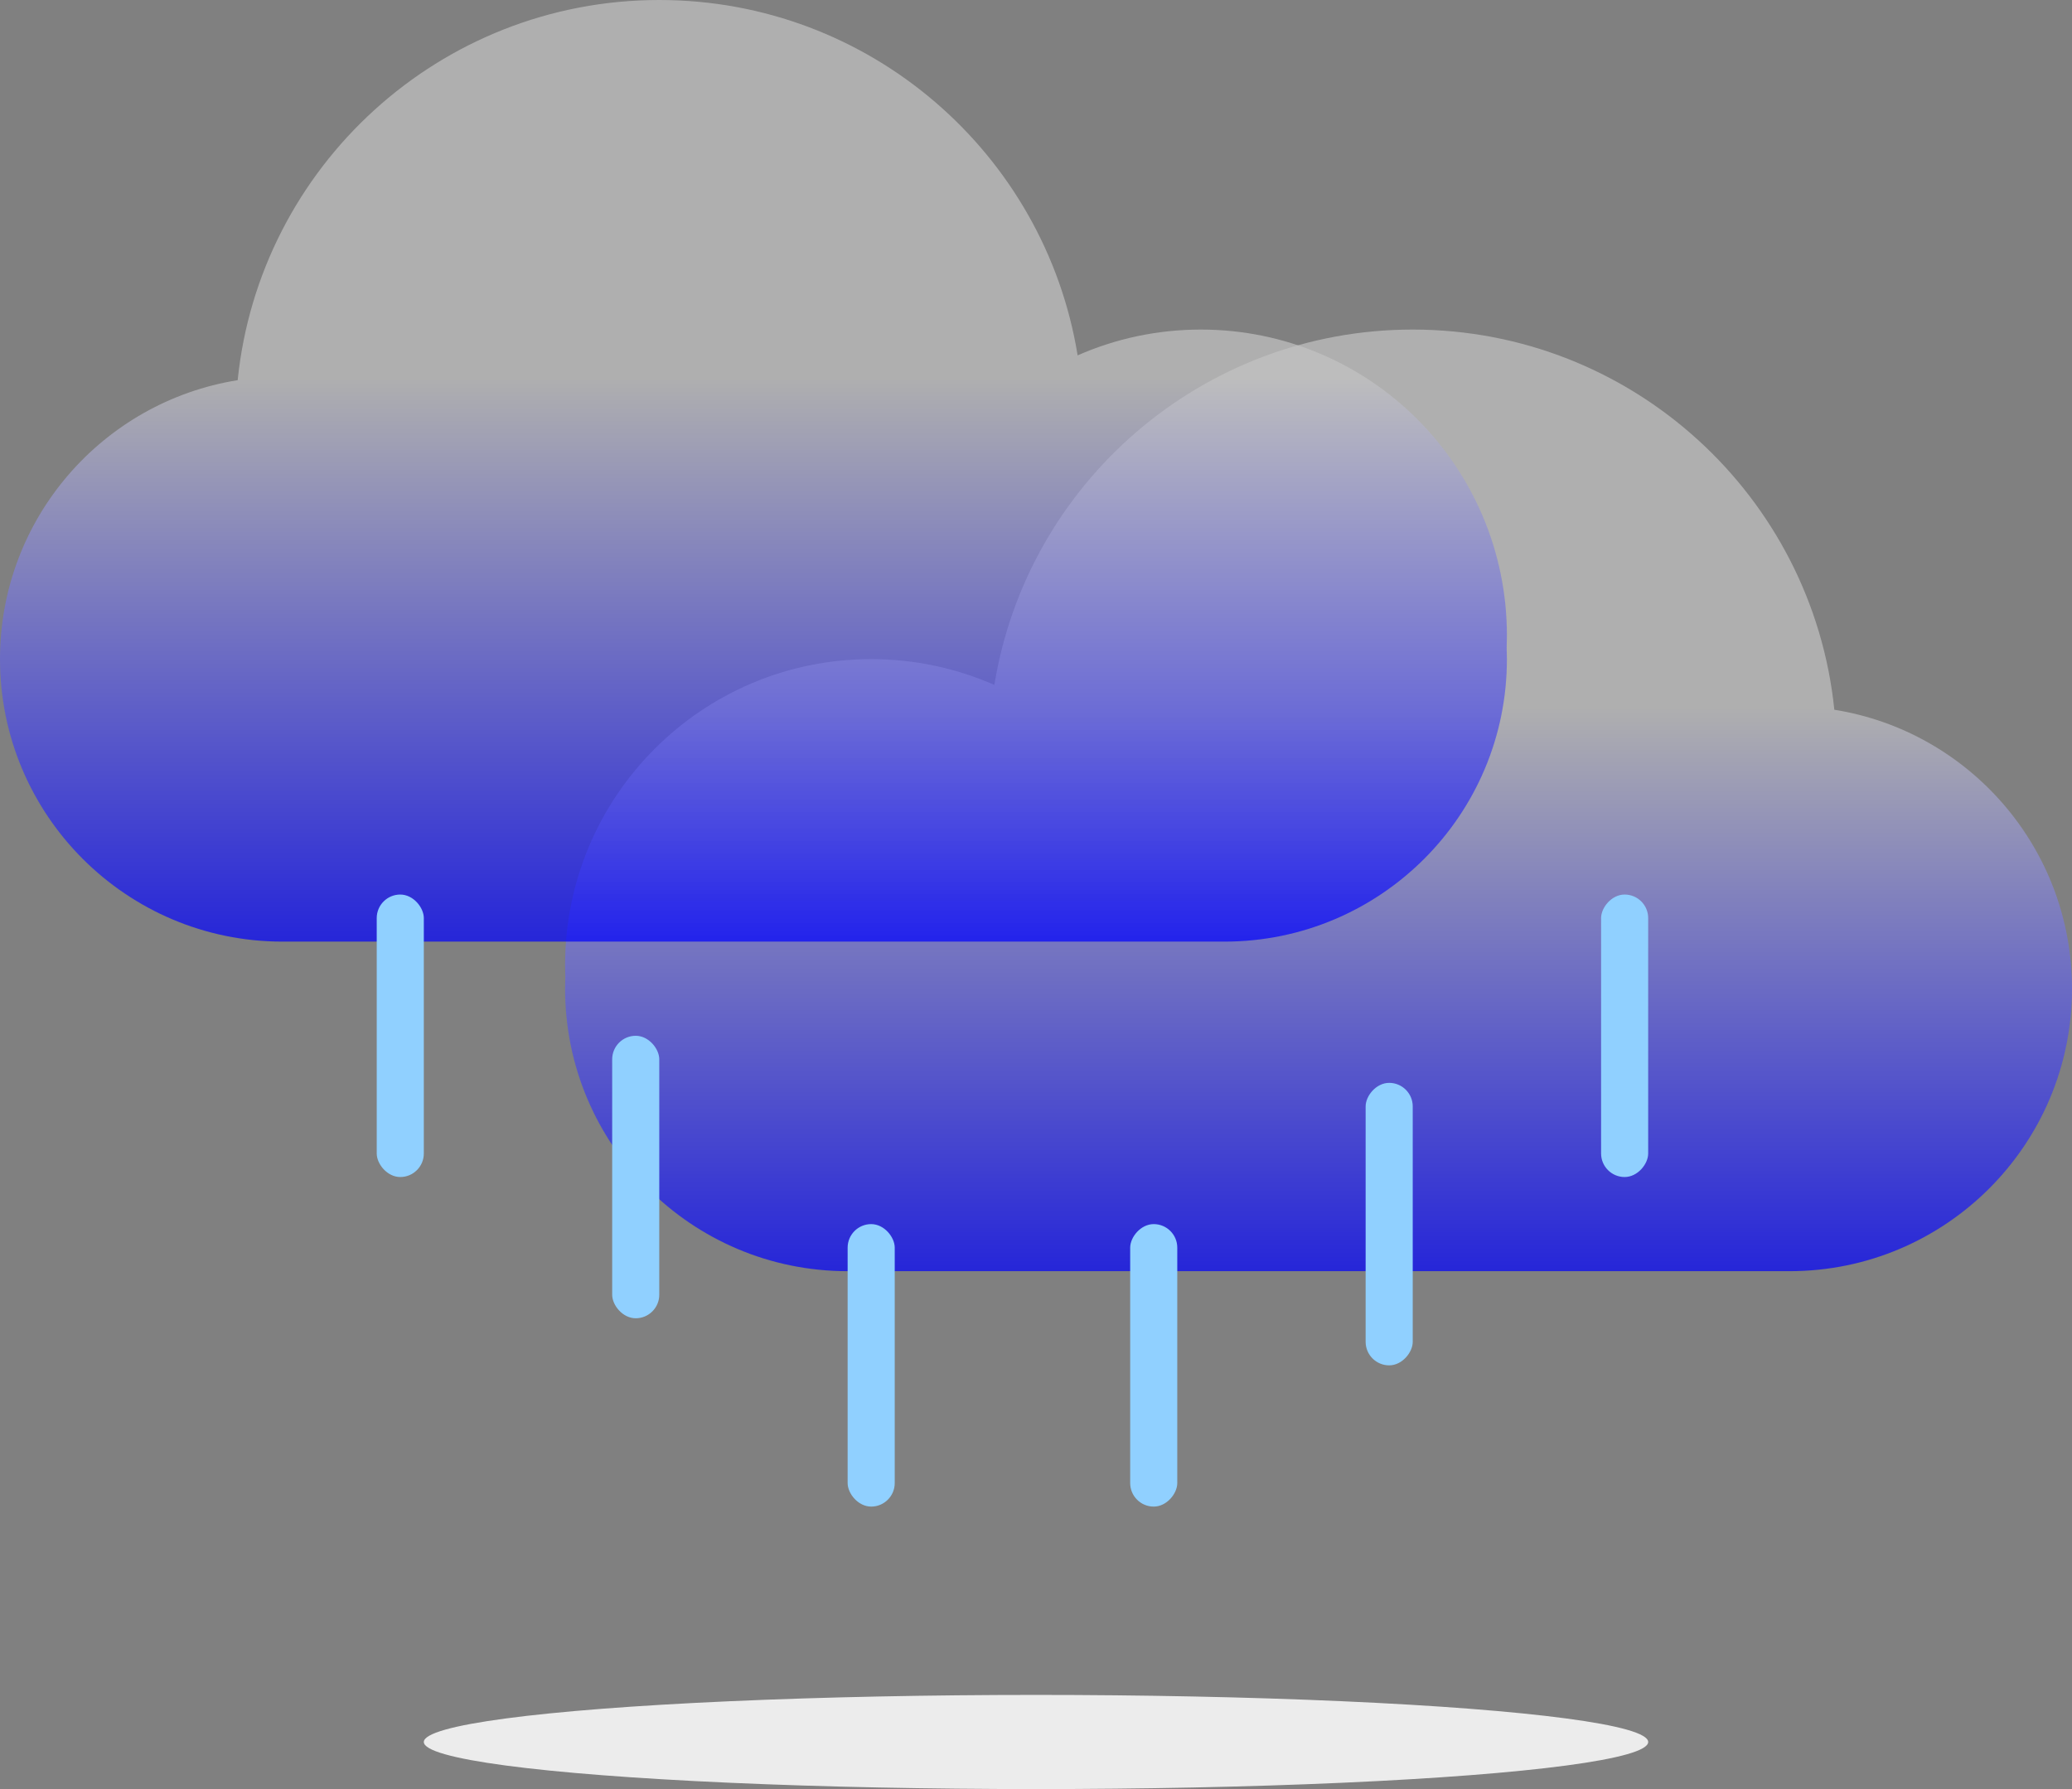 <svg width="44" height="38" viewBox="0 0 44 38" fill="none" xmlns="http://www.w3.org/2000/svg">
<rect x="0" y="0" width="44" height="38" fill="#808080" stroke="none"/>
<ellipse cx="22" cy="37" rx="13" ry="1" fill="#ECECEC"/>
<path fill-rule="evenodd" clip-rule="evenodd" d="M38.953 15.075C38.49 10.539 34.658 7 30 7C25.524 7 21.811 10.268 21.116 14.548C20.316 14.196 19.431 14 18.5 14C14.91 14 12 16.91 12 20.5C12 20.585 12.002 20.67 12.005 20.755C12.002 20.836 12 20.918 12 21C12 24.314 14.686 27 18 27H18.5H38C41.314 27 44 24.314 44 21C44 18.011 41.814 15.532 38.953 15.075Z" fill="url(#paint0_linear)" fill-opacity="0.7"/>
<path fill-rule="evenodd" clip-rule="evenodd" d="M5.047 8.075C5.51 3.539 9.342 0 14 0C18.476 0 22.189 3.268 22.884 7.548C23.684 7.196 24.569 7 25.5 7C29.09 7 32 9.91 32 13.5C32 13.585 31.998 13.67 31.995 13.755C31.998 13.836 32 13.918 32 14C32 17.314 29.314 20 26 20H25.5H6C2.686 20 0 17.314 0 14C0 11.011 2.186 8.532 5.047 8.075Z" fill="url(#paint1_linear)" fill-opacity="0.7"/>
<rect width="1" height="6" rx="0.5" transform="matrix(1 0 0 -1 24 32)" fill="#90D0FF"/>
<rect width="1" height="6" rx="0.5" transform="matrix(1 0 0 -1 29 29)" fill="#90D0FF"/>
<rect width="1" height="6" rx="0.5" transform="matrix(1 0 0 -1 34 25)" fill="#90D0FF"/>
<rect x="8" y="19" width="1" height="6" rx="0.5" fill="#90D0FF"/>
<rect x="13" y="22" width="1" height="6" rx="0.5" fill="#90D0FF"/>
<rect x="18" y="26" width="1" height="6" rx="0.5" fill="#90D0FF"/>
<defs>
<linearGradient id="paint0_linear" x1="28" y1="15" x2="28" y2="27" gradientUnits="userSpaceOnUse">
<stop stop-color="#C4C4C4"/>
<stop offset="1" stop-color="blue"/>
</linearGradient>
<linearGradient id="paint1_linear" x1="16" y1="8" x2="16" y2="20" gradientUnits="userSpaceOnUse">
<stop stop-color="#C4C4C4"/>
<stop offset="1" stop-color="blue"/>
</linearGradient>
</defs>
</svg>
